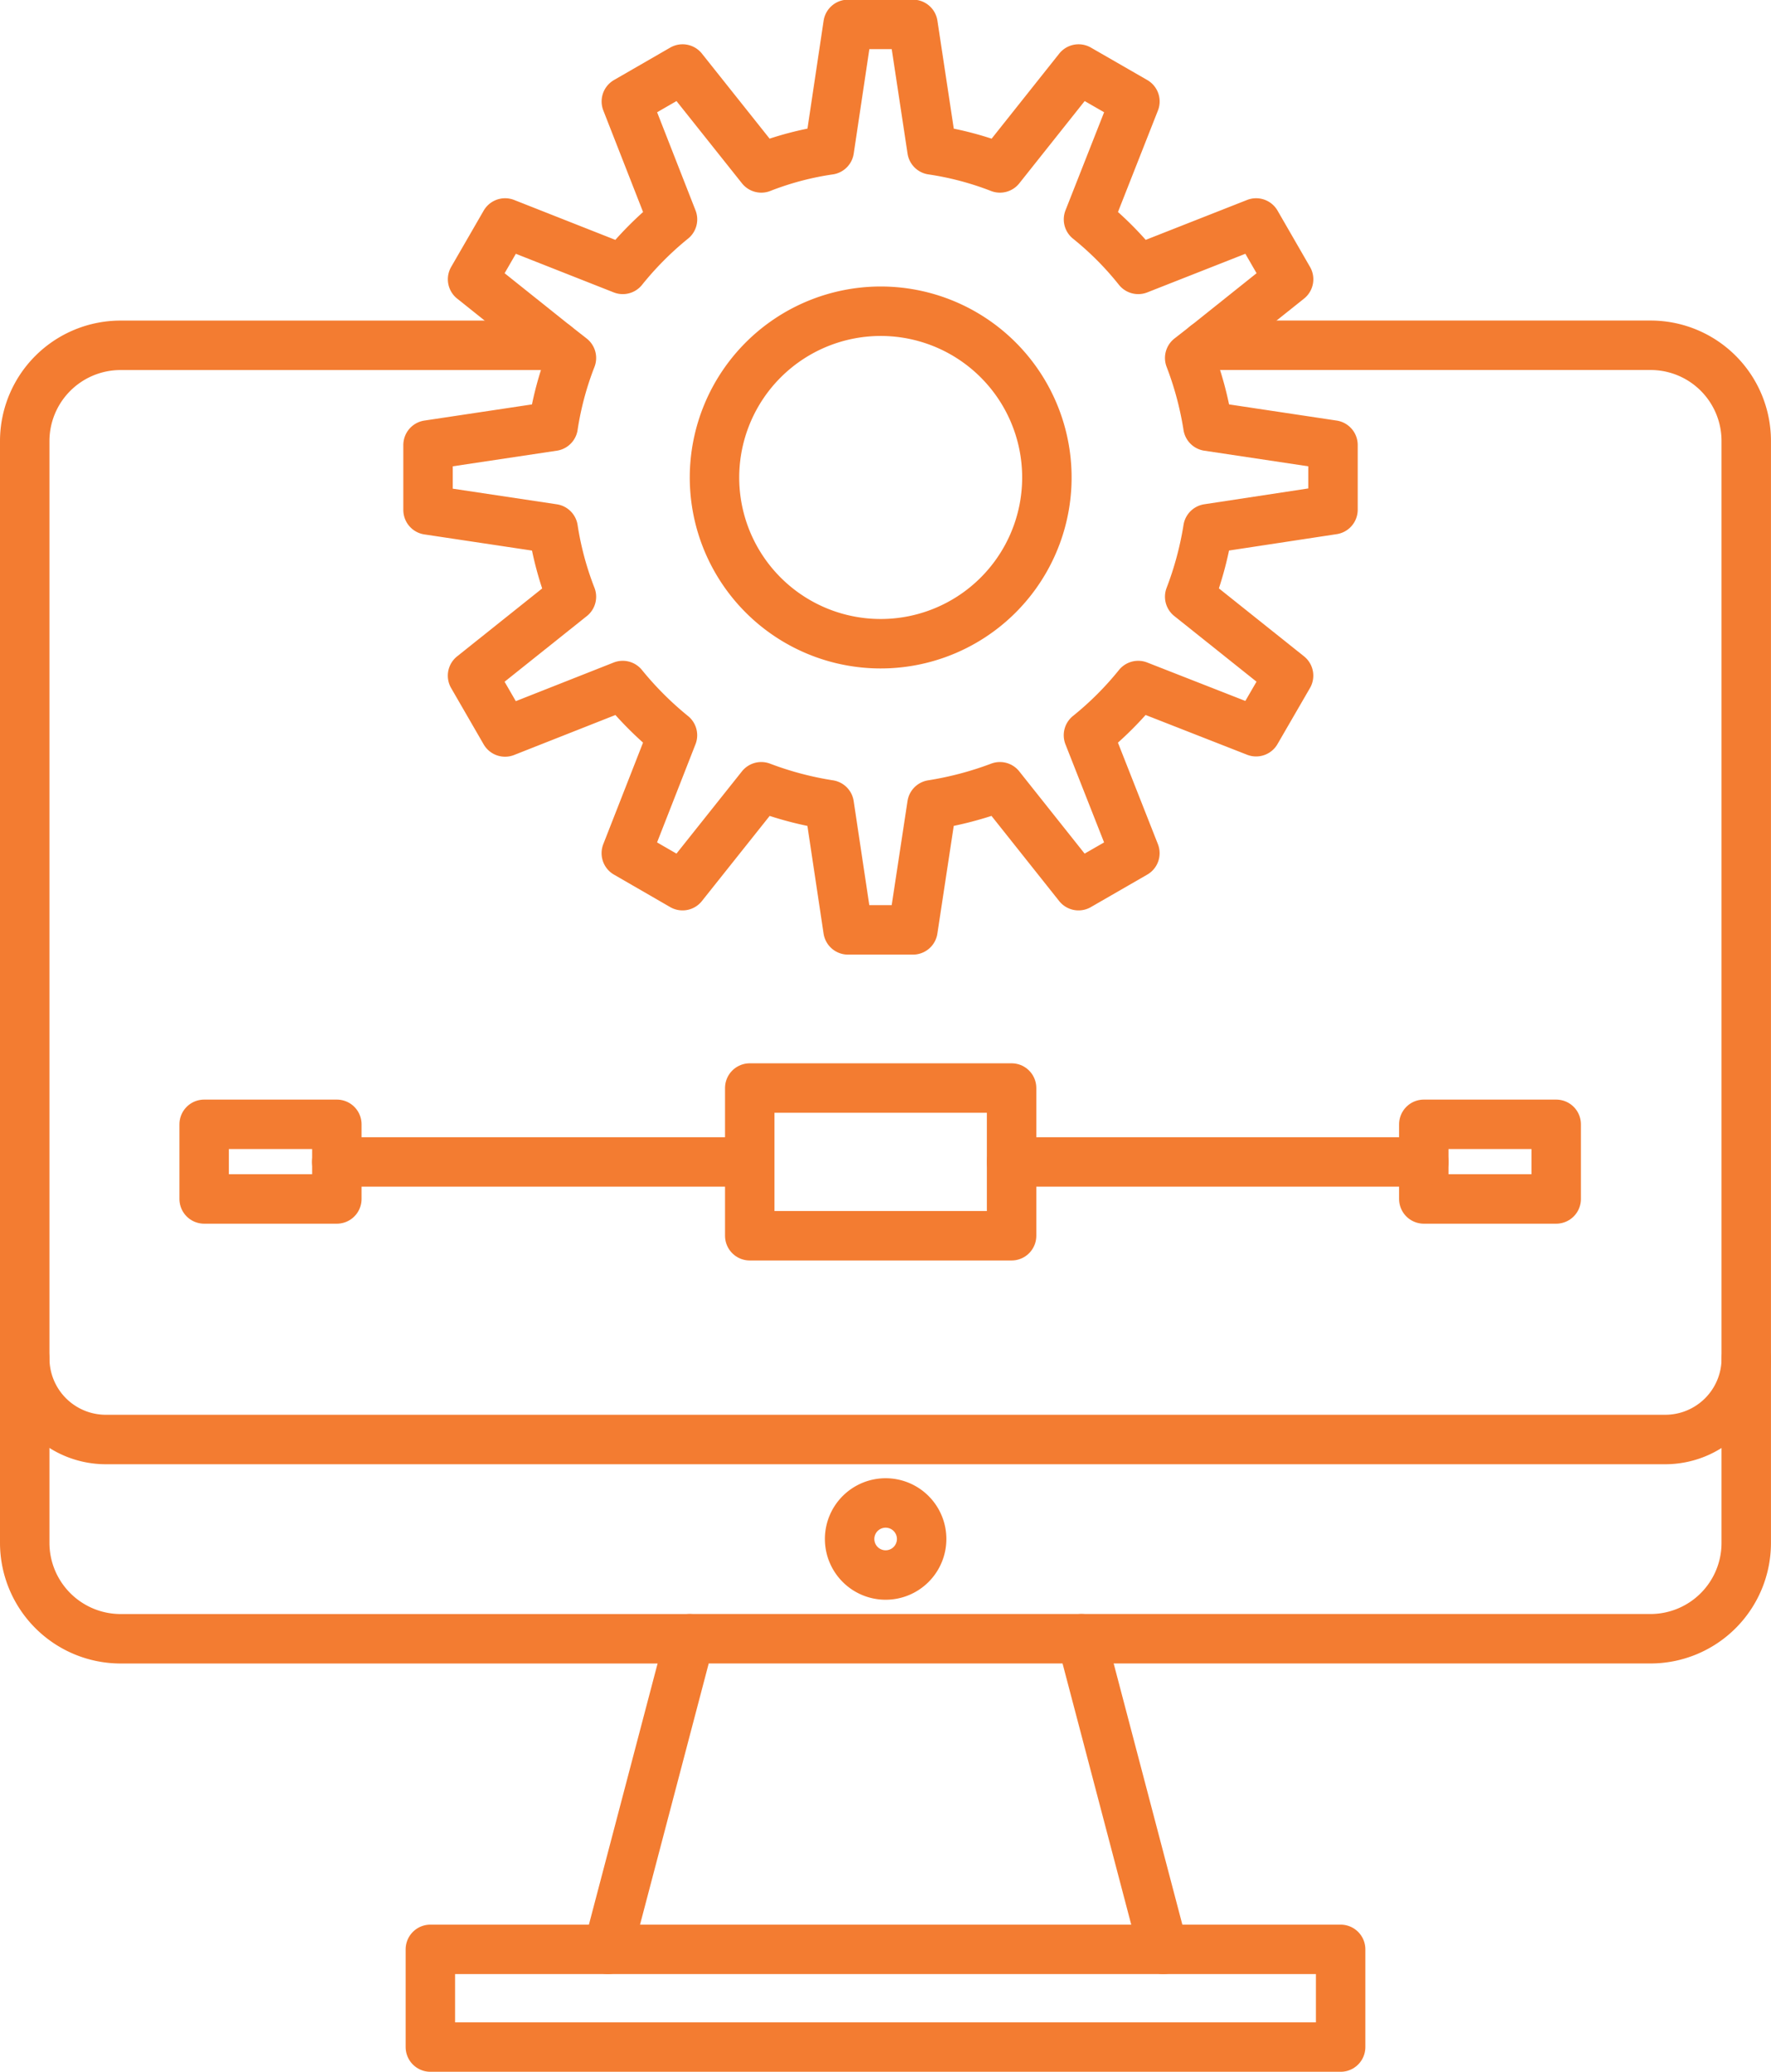 <svg xmlns="http://www.w3.org/2000/svg" width="46.567" height="54.459" viewBox="0 0 46.567 54.459">
  <g id="Grupo_85765" data-name="Grupo 85765" transform="translate(0.65 0.65)">
    <path id="Trazado_113437" data-name="Trazado 113437" d="M1974.49,2194.251h-14.969a2.524,2.524,0,0,1-2.515-2.508v-28.984a2.52,2.52,0,0,1,2.515-2.508h11.433" transform="translate(-1957.006 -2151.824)" fill="none" stroke="#f37c31" stroke-linecap="round" stroke-linejoin="round" stroke-width="1.3"/>
    <path id="Trazado_113438" data-name="Trazado 113438" d="M2000.951,2160.25h11.7a2.514,2.514,0,0,1,2.507,2.508v28.984a2.518,2.518,0,0,1-2.507,2.508h-14.971" transform="translate(-1969.892 -2151.824)" fill="none" stroke="#f37c31" stroke-linecap="round" stroke-linejoin="round" stroke-width="1.3"/>
    <path id="Trazado_113439" data-name="Trazado 113439" d="M2002.273,2199.238a2.131,2.131,0,0,1-2.12,2.127h-41.025a2.132,2.132,0,0,1-2.121-2.127" transform="translate(-1957.006 -2164.176)" fill="none" stroke="#f37c31" stroke-linecap="round" stroke-linejoin="round" stroke-width="1.3"/>
    <path id="Trazado_113440" data-name="Trazado 113440" d="M1979.453,2218.182l2.148-8.165h10.306l2.148,8.165" transform="translate(-1964.117 -2167.591)" fill="none" stroke="#f37c31" stroke-linecap="round" stroke-linejoin="round" stroke-width="1.3"/>
    <path id="Trazado_113441" data-name="Trazado 113441" d="M1989.7,2204.793a.947.947,0,1,1-.947.954A.947.947,0,0,1,1989.7,2204.793Z" transform="translate(-1967.063 -2165.936)" fill="none" stroke="#f37c31" stroke-linecap="round" stroke-linejoin="round" stroke-width="1.3"/>
    <path id="Trazado_113442" data-name="Trazado 113442" d="M1991.889,2221.968h4.664v2.568h-23.935v-2.568h19.271Z" transform="translate(-1961.952 -2171.377)" fill="none" stroke="#f37c31" stroke-linecap="round" stroke-linejoin="round" stroke-width="1.3"/>
    <path id="Trazado_113443" data-name="Trazado 113443" d="M1987.916,2158.941a4.37,4.37,0,1,1-4.362,4.369A4.373,4.373,0,0,1,1987.916,2158.941Z" transform="translate(-1965.417 -2151.41)" fill="none" stroke="#f37c31" stroke-linecap="round" stroke-linejoin="round" stroke-width="1.3"/>
    <path id="Trazado_113444" data-name="Trazado 113444" d="M1975.872,2156.343l.427.334a8.4,8.4,0,0,0-.48,1.794l-3.29.494v1.707l3.29.494a8.449,8.449,0,0,0,.48,1.787l-2.6,2.075.855,1.48,3.094-1.221a8.98,8.98,0,0,0,1.308,1.307l-1.214,3.1,1.479.854,2.07-2.6a8.873,8.873,0,0,0,1.787.473l.494,3.289h1.707l.5-3.289a9.077,9.077,0,0,0,1.787-.473l2.067,2.6,1.482-.854-1.221-3.1a8.621,8.621,0,0,0,1.308-1.307l3.1,1.214.854-1.474-2.6-2.075a8.88,8.88,0,0,0,.48-1.787l3.288-.5v-1.7l-3.288-.494a8.819,8.819,0,0,0-.48-1.794l.428-.334,2.173-1.735-.854-1.48-3.1,1.22a8.38,8.38,0,0,0-1.308-1.314l1.221-3.1-1.482-.853-2.067,2.6a8.261,8.261,0,0,0-1.787-.473l-.5-3.3h-1.707l-.494,3.3a8.092,8.092,0,0,0-1.787.473l-2.07-2.6-1.479.853,1.214,3.1a8.718,8.718,0,0,0-1.308,1.314l-3.094-1.22-.855,1.48Z" transform="translate(-1961.924 -2147.917)" fill="none" stroke="#f37c31" stroke-linecap="round" stroke-linejoin="round" stroke-width="1.3"/>
    <path id="Trazado_113445" data-name="Trazado 113445" d="M1984.91,2188.828h6.885v3.883h-6.885Z" transform="translate(-1965.846 -2160.878)" fill="none" stroke="#f37c31" stroke-linecap="round" stroke-linejoin="round" stroke-width="1.3"/>
    <path id="Trazado_113446" data-name="Trazado 113446" d="M2010.854,2190.225h3.481v1.962h-3.481v-1.962Z" transform="translate(-1974.066 -2161.321)" fill="none" stroke="#f37c31" stroke-linecap="round" stroke-linejoin="round" stroke-width="1.3"/>
    <line id="Línea_10493" data-name="Línea 10493" x2="10.84" transform="translate(25.949 29.893)" fill="none" stroke="#f37c31" stroke-linecap="round" stroke-linejoin="round" stroke-width="1.3"/>
    <path id="Trazado_113447" data-name="Trazado 113447" d="M1967.4,2190.225h-3.489v1.962h3.489v-1.962Z" transform="translate(-1959.193 -2161.321)" fill="none" stroke="#f37c31" stroke-linecap="round" stroke-linejoin="round" stroke-width="1.3"/>
    <line id="Línea_10494" data-name="Línea 10494" x1="10.833" transform="translate(8.205 29.893)" fill="none" stroke="#f37c31" stroke-linecap="round" stroke-linejoin="round" stroke-width="1.3"/>
  </g>
</svg>
